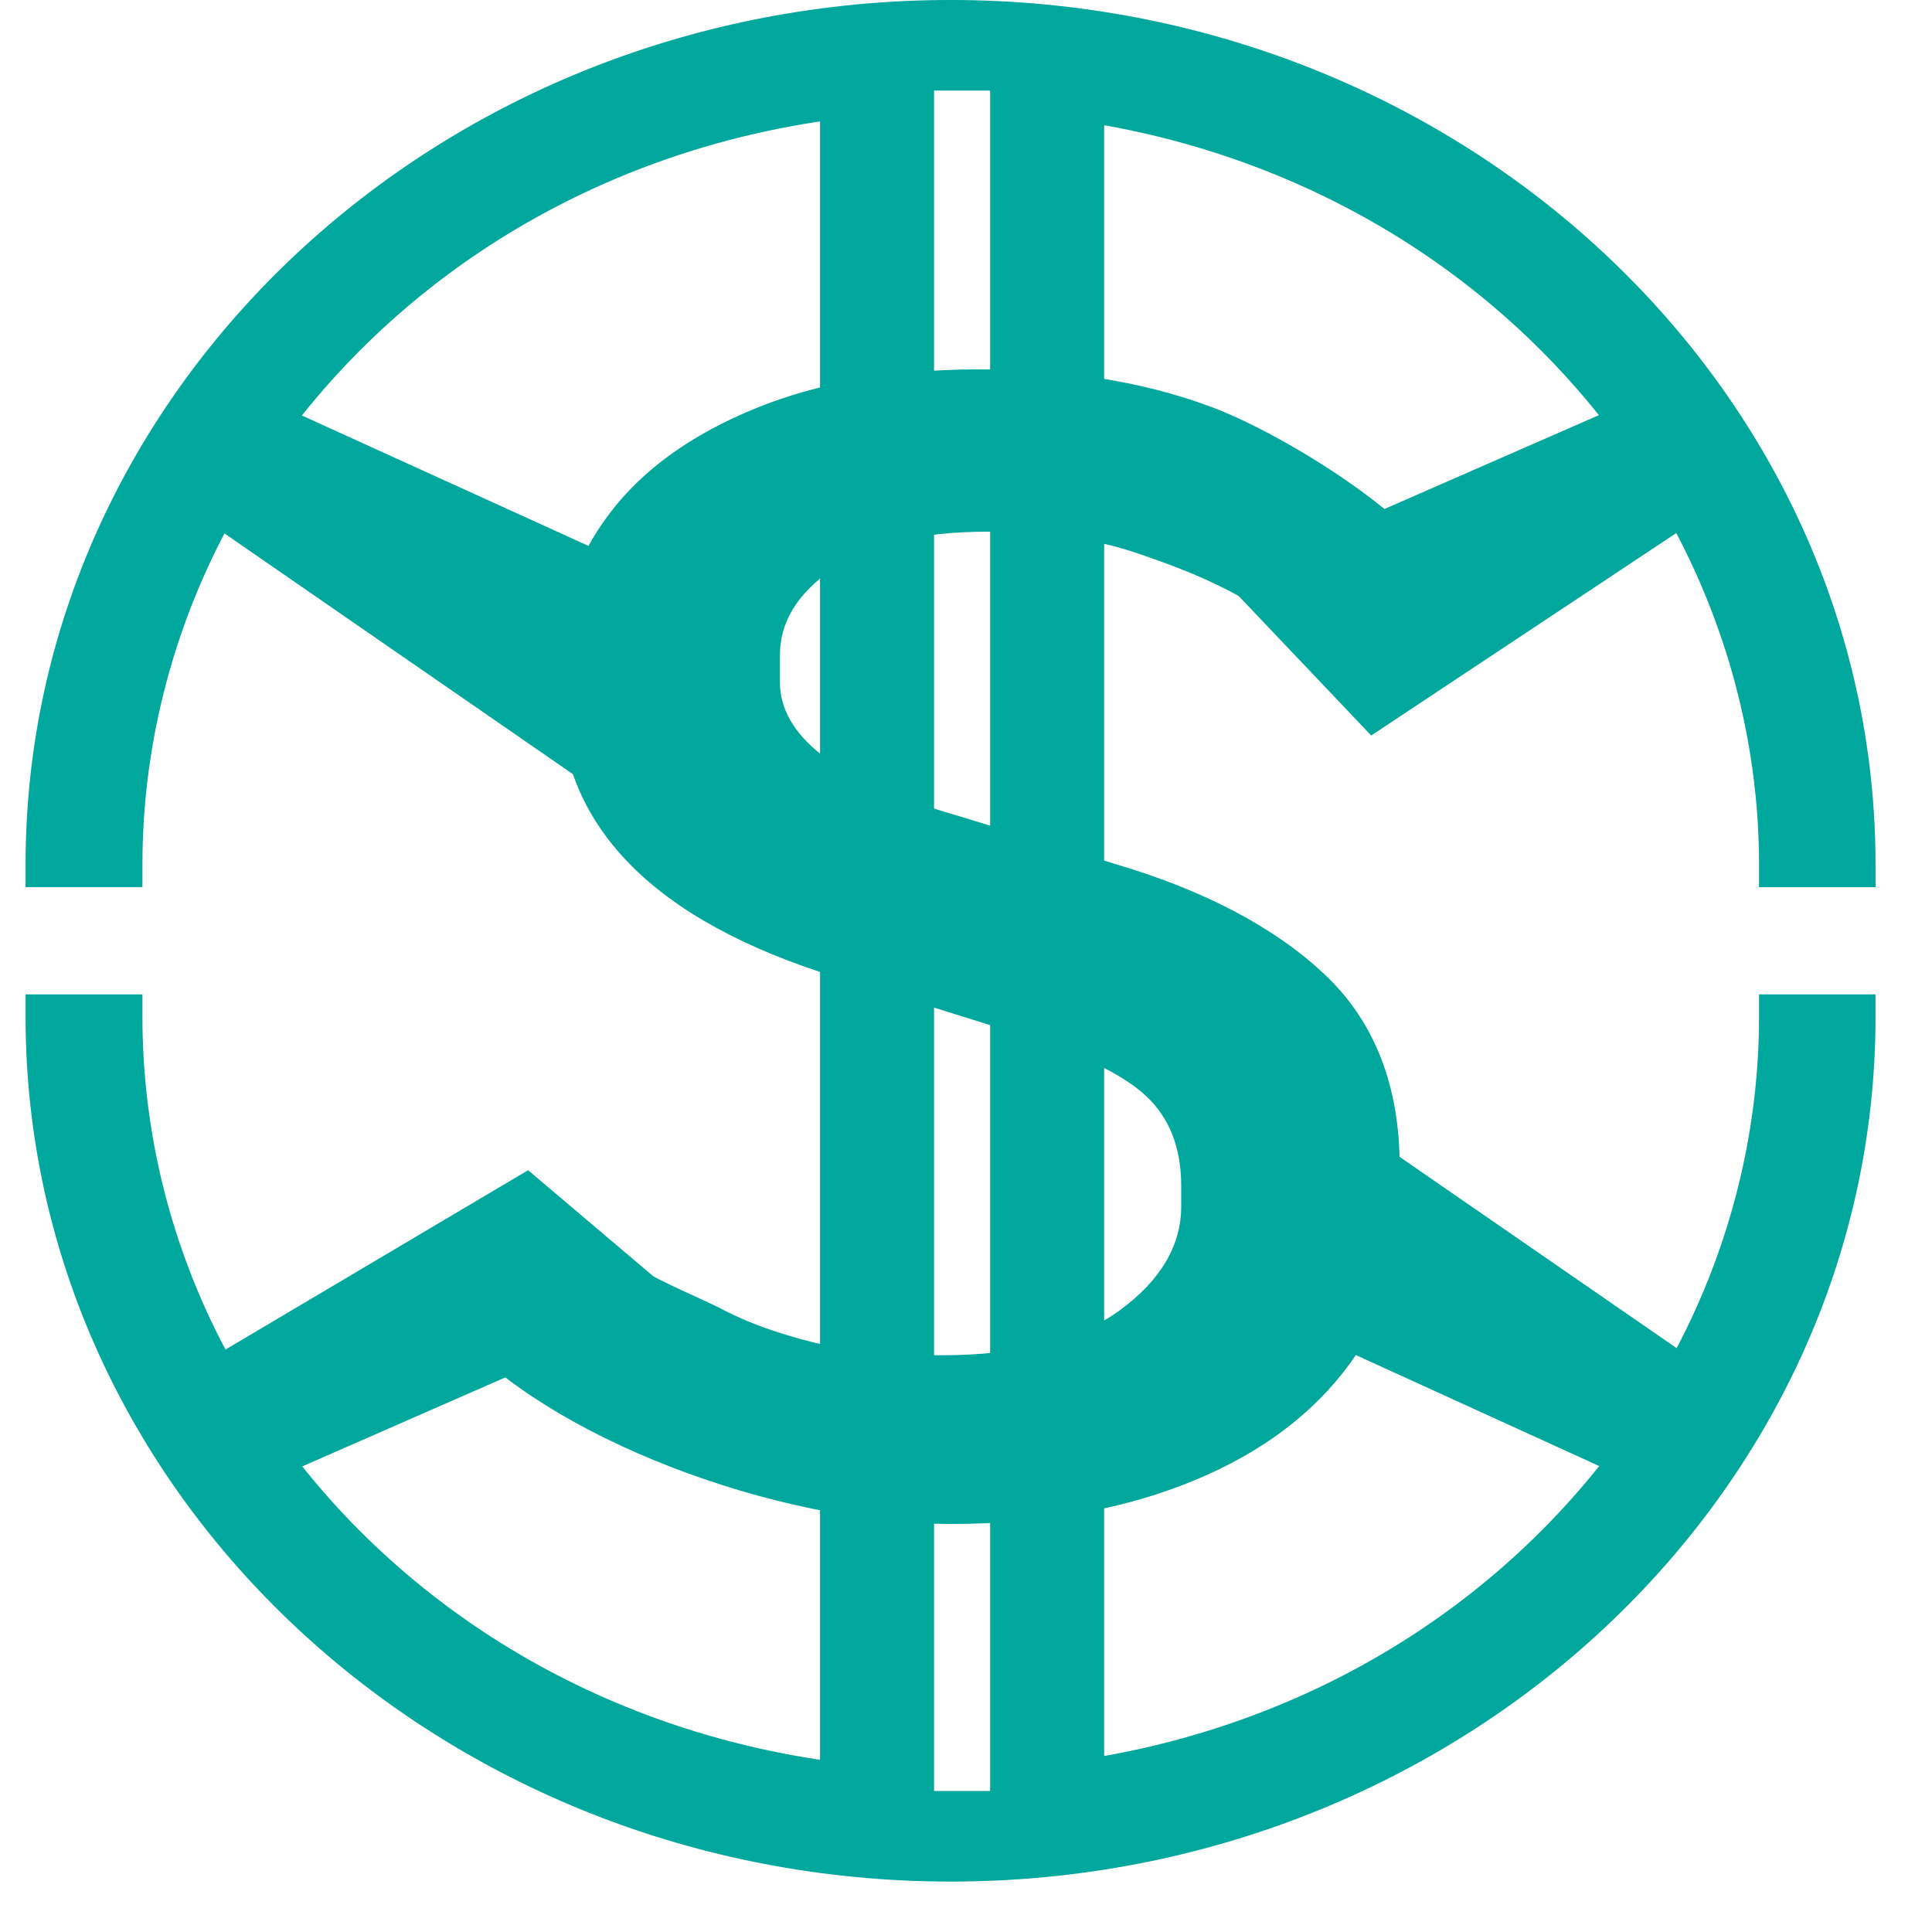 <svg version="1.2" xmlns="http://www.w3.org/2000/svg" viewBox="0 0 544 544" width="544" height="544">
	<title>DDS-svg</title>
	<style>
		.s0 { fill: #00a79d } 
	</style>
	<g id="Layer">
		<path id="Layer" fill-rule="evenodd" class="s0" d="m-181 577.2c10.5-1.7 24.1-2.7 38.3-2.7 23.9 0 39.5 4.4 51.5 13.5 13 9.7 21.2 25.1 21.2 47.3 0 24.1-8.7 40.7-20.7 50.9-13.3 11-33.5 16.3-58 16.3-14.8 0-25.3-0.9-32.3-1.9zm28.4 102.6c2.5 0.5 6.4 0.5 9.9 0.5 25.7 0.2 42.6-14 42.6-44.1 0.1-26.1-15.2-39.8-39.6-39.8-6.2 0-10.4 0.5-12.9 1.1v82.3z"/>
		<path id="Layer" class="s0" d="m-51.5 640c0-13.4-0.2-22.3-0.7-30.1h24.4l1 16.9h0.7c4.7-13.4 15.8-19 24.6-19 2.6 0 4 0.1 6.1 0.6v26.7c-2.2-0.5-4.5-0.8-7.7-0.8-10.4 0-17.5 5.5-19.4 14.4-0.4 1.8-0.6 4-0.6 6.3v46.2h-28.4v-61.2z"/>
		<path id="Layer" class="s0" d="m48.2 584.5c0.1 7.9-5.8 14.2-15.2 14.2-9.5 0-14.8-6.3-14.8-14.2 0-8.1 5.9-14.2 15-14.2 9.1 0 14.9 6.1 15 14.2zm-29.2 116.7v-91.3h28.4v91.3z"/>
		<path id="Layer" class="s0" d="m91.3 609.9l12.3 42.4c2.2 7.7 3.8 14.9 5.2 22.2h0.6c1.4-7.5 3-14.3 5.1-22.2l11.7-42.4h29.8l-34 91.3h-28.3l-33.2-91.3c0 0 30.8 0 30.8 0z"/>
		<path id="Layer" fill-rule="evenodd" class="s0" d="m188 664.6c0.9 11.8 12.5 17.4 25.8 17.4 9.6 0 17.4-1.3 25.1-3.9l3.8 19.3c-9.4 3.8-20.8 5.7-33 5.7-31 0-48.7-18-48.7-46.4 0-23.2 14.4-48.9 46-48.9 29.6 0 40.7 23 40.7 45.6 0 4.9-0.5 9.1-1 11.2zm33.3-19.4c0.1-6.8-3-18.5-15.9-18.5-12 0-16.8 11-17.6 18.5 0 0 33.6 0 33.5 0z"/>
		<path id="Layer" class="s0" d="m304.3 671.8c7.5 4.1 19.3 7.9 31.5 7.9 13 0 19.9-5.4 19.9-13.7 0-7.7-6-12.2-21-17.5-21-7.5-34.7-18.9-34.7-37.3 0-21.4 18-37.7 47.6-37.7 14.3 0 24.7 2.9 32.1 6.3l-6.3 22.8c-5-2.4-14-5.9-26.2-5.9-12.2 0-18.3 5.7-18.3 12.1 0 8 6.9 11.5 23.3 17.7 22.2 8.3 32.5 19.9 32.5 37.6 0 21-16.1 39-50.7 39-14.2 0-28.5-3.8-35.5-7.8l5.8-23.5z"/>
		<path id="Layer" fill-rule="evenodd" class="s0" d="m456.5 701.2l-1.7-9.1h-0.6c-6 7.3-15.3 11.1-26.1 11.1-18.6 0-29.5-13.3-29.5-27.9 0-23.8 21.3-35.1 53.6-35v-1.2c0-4.8-2.6-11.8-16.7-11.7-9.3 0-19.1 3.1-25.2 6.8l-5.2-18.2c6.3-3.6 18.8-8.2 35.5-8.2 30.4 0 40 18 40 39.4v31.9c0 8.7 0.4 16.9 1.4 22.1h-25.5zm-3.5-43.2c-14.9-0.1-26.4 3.5-26.4 14.4 0 7.3 4.8 10.9 11.2 10.9 7 0 12.8-4.6 14.7-10.5 0.4-1.5 0.5-3.2 0.5-4.8v-10z"/>
		<path id="Layer" class="s0" d="m503 568.8h28.4v132.4h-28.4z"/>
		<path id="Layer" fill-rule="evenodd" class="s0" d="m576.1 664.6c0.9 11.8 12.5 17.4 25.8 17.4 9.6 0 17.4-1.3 25.1-3.9l3.8 19.3c-9.4 3.8-20.8 5.7-33.1 5.7-30.9 0-48.6-18-48.6-46.4 0-23.2 14.4-48.9 46-48.9 29.6 0 40.7 23 40.7 45.6 0 4.9-0.5 9.1-1 11.2zm33.3-19.4c0.1-6.8-3-18.5-15.9-18.5-12 0-16.8 11-17.6 18.5z"/>
		<path id="Layer" class="s0" d="m645.3 684.9l28.8-35.9c5.1-6.1 9.2-10.7 14.4-16.2v-0.4h-40v-22.5h74.7l-0.1 17.1-27.5 34.5c-4.9 5.9-9.7 11.7-14.9 16.8v0.4h43.9v22.5h-79.3z"/>
	</g>
	<g id="Layer">
		<g id="Layer">
			<path id="Layer" class="s0" d="m281.1 25.5c74.3 4 139.3 40.2 179.1 94l-104.9 45.9 31.8 33.4 87.2-57.8c17.4 30.5 27.3 65.4 27.3 102.5h20.1c0-130.8-113.9-237.1-254-237.1-140.2 0-254.1 106.3-254.1 237.1h20.1c0-37.1 9.9-72 27.4-102.5l122.8 84.8-11.4-62-97.4-44.3c39.8-53.8 104.8-90 179.1-94"/>
			<path id="Layer" class="s0" d="m528.1 249.8h-32.8v-6.4c0-32.3-8.1-64.4-23.3-93.3l-85.9 57-41.7-43.9 105.8-46.3c-40.4-50.6-101.7-81.5-169.4-85.1l0.7-12.7c74.3 4 141.3 39.2 183.8 96.6l4.8 6.4-104 45.5 21.9 23 88.4-58.7 3.4 5.9c17.4 30.5 27 64.7 28.1 99.3h7.4c-3.6-124.3-113.3-224.4-247.6-224.4-134.4 0-244.1 100.1-247.7 224.4h7.4c1.1-34.6 10.7-68.8 28.1-99.3l3.5-6 115.9 80-8.1-43.6-101.5-46.2 4.7-6.3c42.5-57.4 109.5-92.6 183.9-96.6l0.6 12.7c-67.8 3.6-129.1 34.5-169.5 85.2l93.2 42.4 14.7 80.4-129.7-89.6c-15.1 28.8-23.1 60.9-23.1 93.2v6.4h-32.9v-6.4c0-134.2 116.8-243.4 260.5-243.4 143.6 0 260.4 109.2 260.4 243.5v6.3z"/>
		</g>
		<g id="Layer">
			<path id="Layer" class="s0" d="m254.2 504.3c-74.3-3.9-139.3-40.2-179.1-94l104.9-45.9-31.9-27.1-87 51.5c-17.5-30.5-27.4-65.4-27.4-102.4h-20.1c0 130.7 114 237.1 254.1 237.1 140.1 0 254.1-106.4 254.1-237.1h-20.2c0 37-9.9 71.9-27.3 102.4l-94.9-65.5-11.5 45 92.3 42c-39.8 53.8-104.8 90.1-179.1 94"/>
			<path id="Layer" class="s0" d="m267.7 529.8c-143.6 0-260.5-109.2-260.5-243.5v-6.3h32.9v6.3c0 32.5 8 64.7 23.4 93.7l85.2-50.5 43.2 36.6-106.8 46.8c40.4 50.6 101.7 81.4 169.4 85l-0.6 12.7c-74.4-3.9-141.4-39.1-183.9-96.5l-4.8-6.4 102.9-45.1-20.7-17.5-88.6 52.5-3.2-5.6c-17.4-30.5-27.1-64.7-28.2-99.3h-7.4c3.7 124.3 113.4 224.4 247.7 224.4 134.3 0 244-100.1 247.6-224.4h-7.4c-1 34.6-10.7 68.8-28.1 99.3l-3.4 6-93.1-64.3-7.9 31 94.6 43-4.6 6.4c-42.6 57.4-109.6 92.6-183.9 96.5l-0.7-12.7c67.8-3.6 129.1-34.5 169.5-85.1l-89.9-41 15.1-58.9 96.6 66.7c15.2-28.9 23.2-61 23.2-93.3v-6.3h32.8v6.3c0 134.3-116.8 243.5-260.4 243.5z"/>
		</g>
		<g id="Layer">
			<path id="Layer" class="s0" d="m280.4 22.7h28.9v486.8h-28.9z"/>
			<path id="Layer" fill-rule="evenodd" class="s0" d="m310.9 511.1h-32.1v-490h32.1zm-28.9-3.2h25.7v-483.7h-25.7z"/>
		</g>
		<g id="Layer">
			<path id="Layer" class="s0" d="m129.7 374l43.3-18.9c11.9 7.3 23.3 11.7 30.5 15.4q10.7 5.6 25.7 9.1 14.9 3.5 35.9 3.5 33.6 0 51.4-13 17.7-13.1 17.7-30.4v-5.8q0-16.8-10.5-26.6-10.5-9.7-39.4-18.6l-48.1-15.1q-77-23.5-77-78.5v-10.2q0-21.2 13.7-39.4 13.8-18.2 40.4-29.1 26.6-10.8 62.6-10.8 35.9 0 63.9 10.2c18.7 6.8 53.6 28.2 64.2 44.4l-41.6 14.3c-14.9-10.6-29.1-16-41.3-20.1q-18.2-6.2-42.9-6.2-29.4 0-44.8 10.8-15.4 10.9-15.4 25.5v7.5q0 12 12.4 21.8 12.3 9.7 39.9 17.7l43.4 13.3q37.3 11.1 58.1 30.6 20.7 19.5 20.8 52.8v12q-0.1 25.7-15.9 45.6-15.9 20-44.1 30.8-28.3 10.9-64.7 10.9c-51 0-113.3-24.8-138.2-53.5z"/>
			<path id="Layer" fill-rule="evenodd" class="s0" d="m267.9 429.1c-50.2 0-114-24.8-139.4-54l-1.4-1.7 46.1-20.1 0.7 0.4c8 5 16 8.7 22.4 11.6 3 1.4 5.7 2.6 7.9 3.8 7 3.6 15.6 6.6 25.3 9 9.8 2.3 21.8 3.5 35.6 3.5 22 0 38.9-4.3 50.4-12.8 11.4-8.4 17.1-18.2 17.1-29.1v-5.8c0-10.7-3.3-19.2-10-25.4-6.8-6.3-19.8-12.5-38.8-18.3l-48.1-15c-51.8-15.9-78.1-42.8-78.1-80v-10.2c0-14.5 4.7-28.1 14.1-40.5 9.3-12.3 23.1-22.2 41-29.5 17.9-7.3 39.1-11 63.2-11 24 0 45.7 3.4 64.4 10.3 18.6 6.7 54 28.1 65 45l1.1 1.7-44.2 15.3-0.7-0.5c-14.8-10.6-28.9-15.8-40.9-19.9-11.9-4.1-26.2-6.2-42.4-6.2-19.2 0-33.9 3.6-43.9 10.6-9.9 7-14.7 14.9-14.7 24.2v7.6c0 7.4 3.9 14.3 11.7 20.4 8.1 6.4 21.3 12.3 39.4 17.5l43.4 13.3c25 7.4 44.8 17.8 58.8 31 14.1 13.2 21.2 31.4 21.2 53.9v12c0 17.4-5.4 33.1-16.2 46.6-10.7 13.5-25.8 24-44.8 31.3-18.9 7.3-40.8 11-65.2 11zm-135.5-54.5q0 0 0 0zm135.5 51.3c24 0 45.5-3.6 64.1-10.8 18.4-7.1 33.1-17.3 43.4-30.3 10.3-12.9 15.6-28 15.6-44.7v-11.9c0-21.6-6.9-39-20.3-51.6-13.6-12.8-33-23-57.5-30.3l-43.4-13.3c-18.5-5.3-32.1-11.4-40.4-18-8.7-6.8-13-14.5-13-22.9v-7.6c0-10.2 5.4-19.2 16.1-26.8 10.5-7.4 25.8-11.1 45.7-11.1 16.6 0 31.2 2.1 43.4 6.3 12.1 4.1 26.1 9.3 41.1 19.8l38.8-13.3c-11.6-15.6-44.5-35.7-62.2-42.1-18.5-6.7-39.8-10.1-63.4-10.1-23.7 0-44.5 3.6-62 10.7-17.4 7.2-30.7 16.7-39.7 28.6-8.9 11.8-13.5 24.7-13.5 38.5v10.2c0 35.7 25.6 61.6 75.9 76.9l48.1 15.1c19.5 6 32.9 12.4 40.1 19 7.3 6.8 11 16.1 11 27.8v5.7c0 12-6.2 22.7-18.4 31.7-12 8.8-29.6 13.4-52.3 13.4-14.1 0-26.3-1.3-36.3-3.6-10-2.4-18.8-5.5-26-9.3-2.3-1.1-4.9-2.3-7.9-3.7-6.3-2.8-14-6.4-22-11.3l-40.5 17.7c25.8 28 87.1 51.3 135.5 51.3z"/>
		</g>
		<g id="Layer">
			<path id="Layer" class="s0" d="m232.5 17.7h28.9v491.8h-28.9z"/>
			<path id="Layer" fill-rule="evenodd" class="s0" d="m263 511.1h-32.1v-495h32.1zm-28.9-3.2h25.7v-488.7h-25.7z"/>
		</g>
	</g>
</svg>